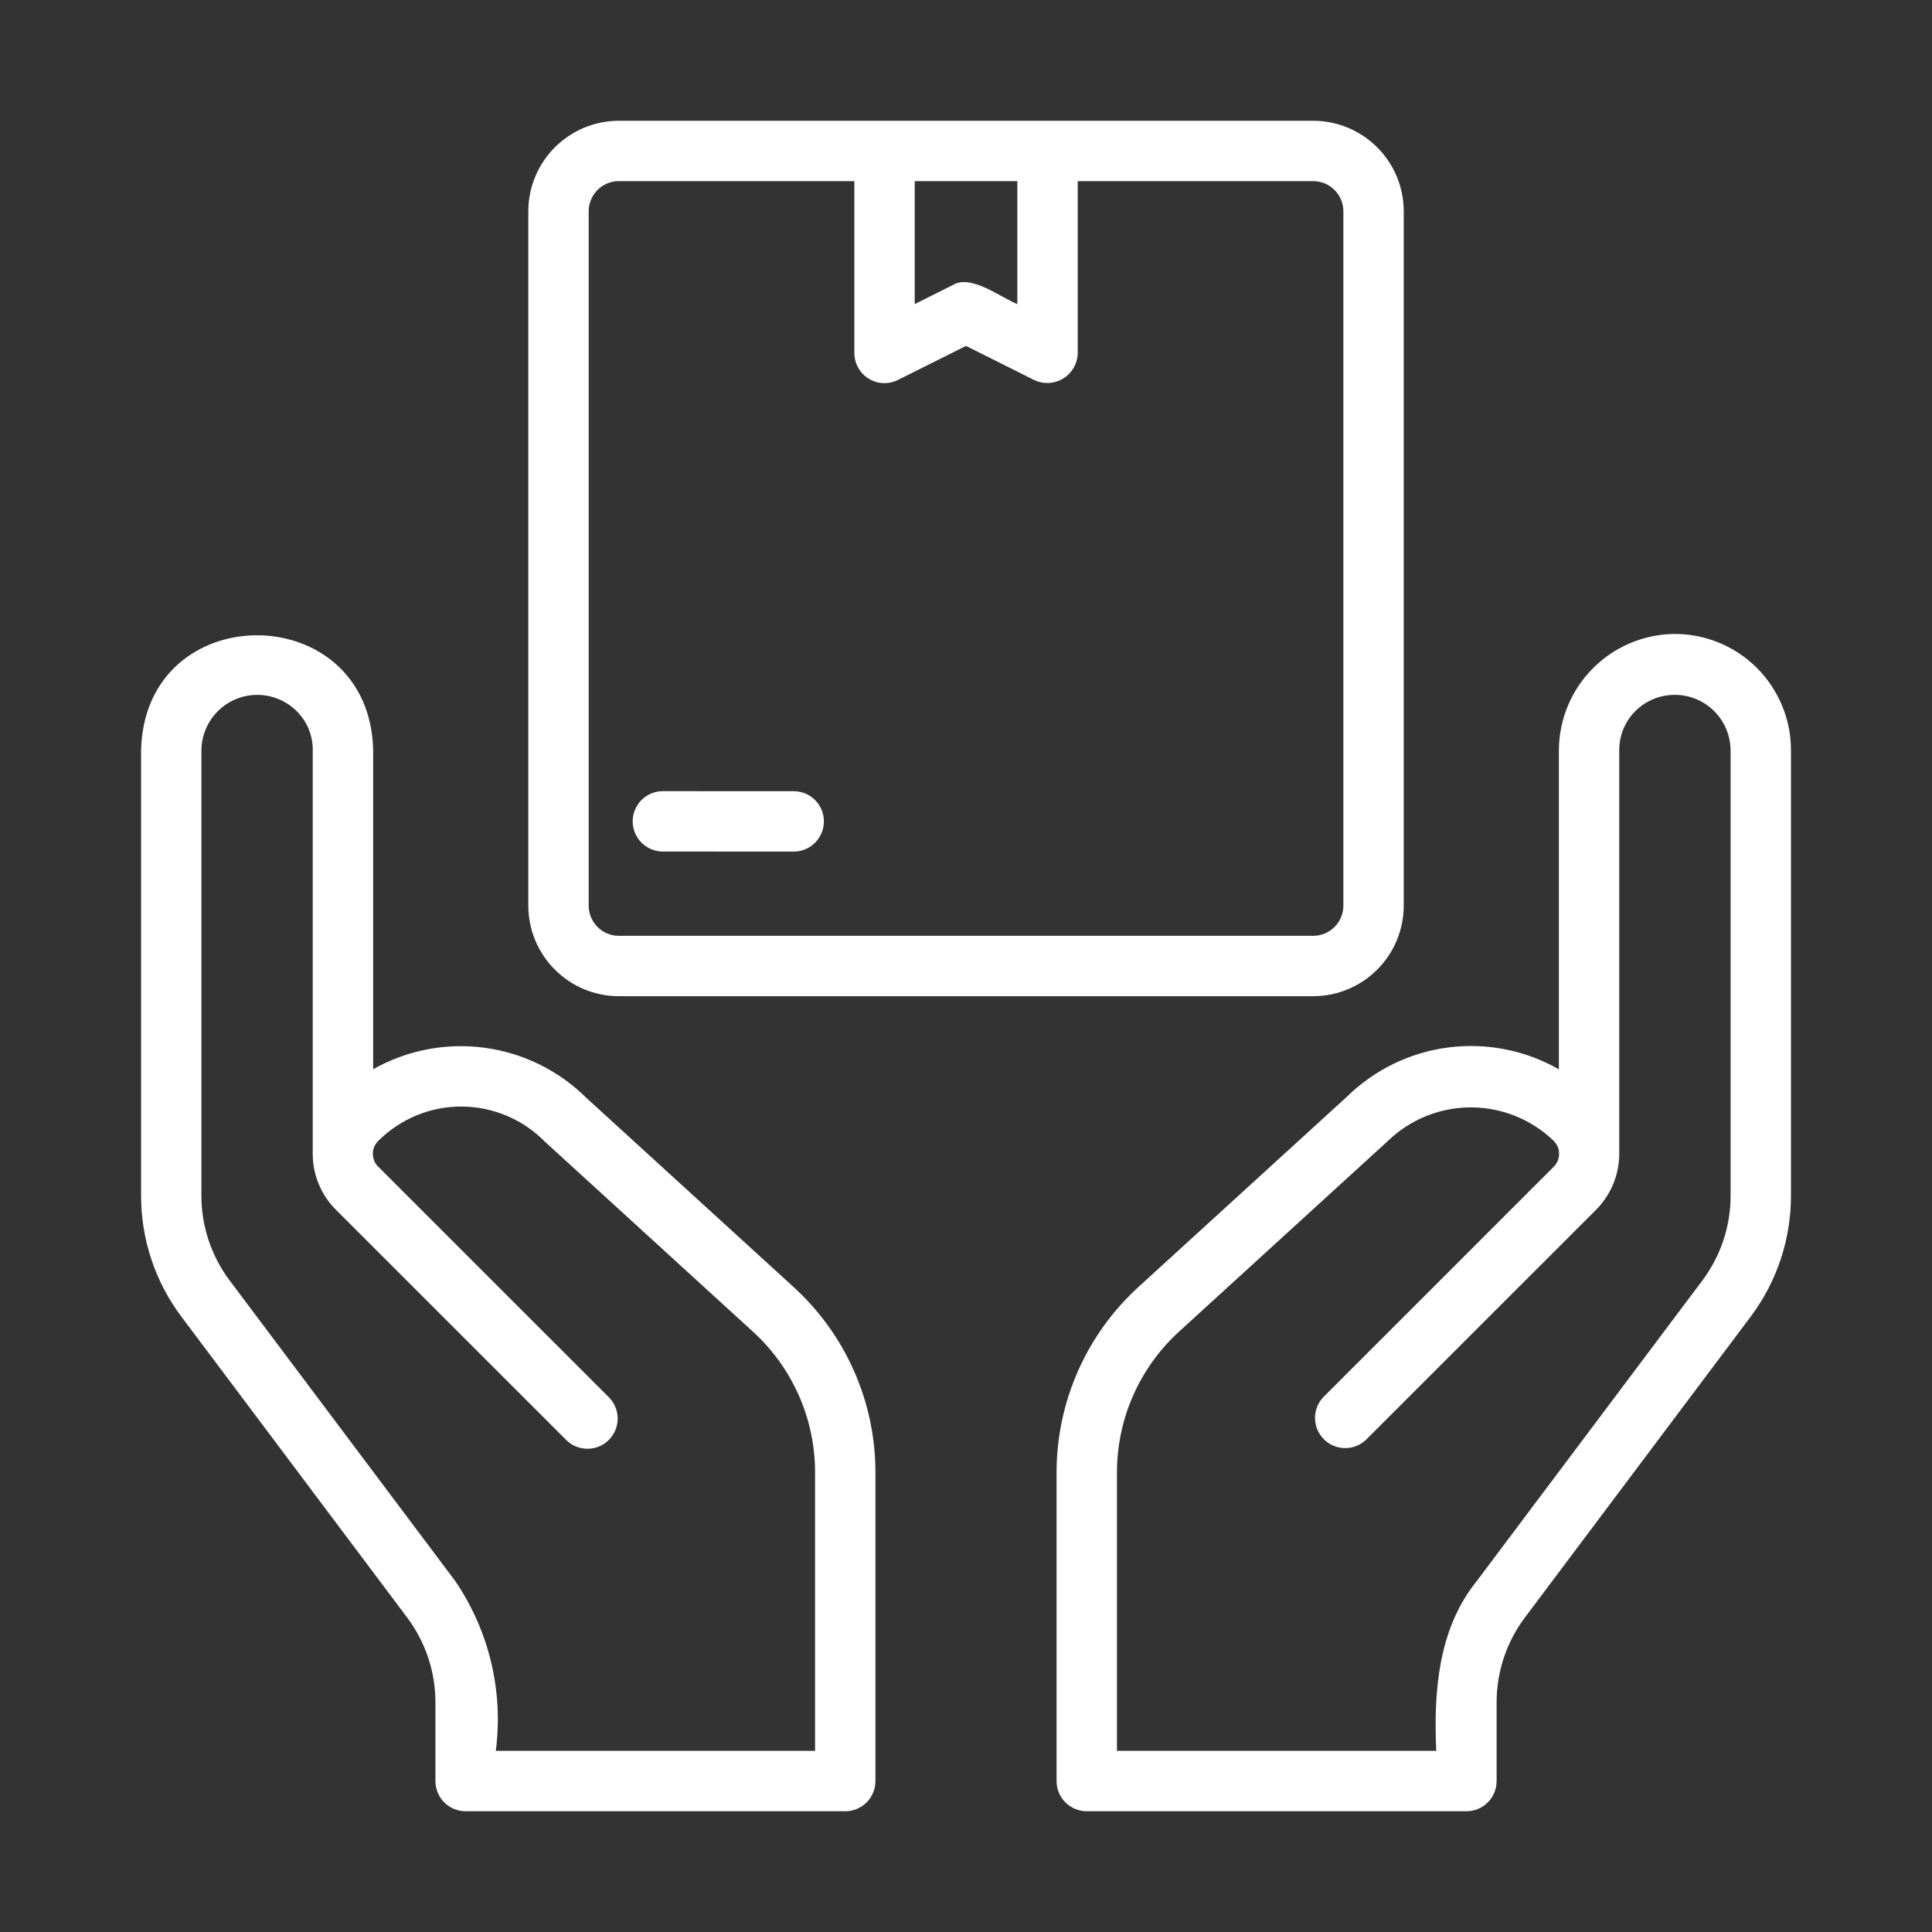 <svg width="40" height="40" viewBox="0 0 40 40" fill="none" xmlns="http://www.w3.org/2000/svg">
<rect x="0" y="0" width="40" height="40" fill="#333333" stroke="none"/>
<path d="M34.677 13.125C34.041 13.129 33.432 13.383 32.983 13.833C32.533 14.283 32.279 14.892 32.275 15.527V22.139C31.58 21.742 30.774 21.584 29.98 21.687C29.186 21.791 28.448 22.152 27.878 22.714L23.573 26.643C23.039 27.13 22.612 27.722 22.32 28.383C22.027 29.044 21.876 29.759 21.875 30.481V36.875C21.875 37.041 21.941 37.2 22.058 37.317C22.175 37.434 22.334 37.5 22.5 37.5H30.361C30.527 37.5 30.686 37.434 30.803 37.317C30.92 37.2 30.986 37.041 30.986 36.875V35.246C30.985 34.612 31.191 33.995 31.572 33.488L36.245 27.261C36.788 26.538 37.081 25.658 37.08 24.754V15.527C37.079 14.89 36.825 14.28 36.375 13.829C35.925 13.379 35.314 13.126 34.677 13.125ZM35.245 26.512L30.571 32.739C29.774 33.725 29.681 35.035 29.736 36.25H23.125V30.482C23.126 29.933 23.24 29.39 23.462 28.889C23.684 28.387 24.008 27.936 24.414 27.567L28.743 23.615C29.204 23.172 29.819 22.926 30.458 22.927C31.097 22.929 31.71 23.178 32.17 23.622C32.205 23.658 32.233 23.7 32.252 23.746C32.271 23.793 32.28 23.842 32.279 23.892C32.279 23.942 32.269 23.992 32.249 24.038C32.229 24.084 32.2 24.125 32.164 24.16L27.395 28.929C27.284 29.047 27.224 29.204 27.226 29.366C27.229 29.529 27.295 29.684 27.409 29.798C27.524 29.913 27.679 29.979 27.841 29.981C28.004 29.984 28.161 29.923 28.279 29.812L33.048 25.044C33.353 24.736 33.524 24.32 33.525 23.886V15.527C33.525 15.375 33.555 15.225 33.614 15.084C33.673 14.944 33.76 14.817 33.869 14.711C34.031 14.554 34.236 14.448 34.458 14.406C34.68 14.364 34.909 14.387 35.118 14.474C35.326 14.561 35.505 14.707 35.632 14.894C35.758 15.082 35.827 15.302 35.83 15.527V24.754C35.831 25.388 35.625 26.005 35.245 26.512ZM12.145 22.735C11.574 22.167 10.834 21.801 10.036 21.693C9.238 21.585 8.427 21.741 7.726 22.137V15.527C7.65 12.371 3.003 12.352 2.921 15.527V24.754C2.92 25.659 3.213 26.539 3.757 27.262L8.427 33.486C8.809 33.994 9.015 34.611 9.015 35.246V36.875C9.015 37.041 9.081 37.2 9.198 37.317C9.315 37.434 9.474 37.5 9.64 37.5H17.5C17.666 37.5 17.825 37.434 17.942 37.317C18.059 37.2 18.125 37.041 18.125 36.875V30.482C18.125 29.759 17.974 29.045 17.681 28.384C17.389 27.723 16.962 27.131 16.428 26.644L12.145 22.735ZM16.875 36.25H10.265C10.425 35.016 10.127 33.767 9.428 32.737L4.757 26.514C4.375 26.006 4.169 25.389 4.17 24.754V15.527C4.173 15.301 4.243 15.08 4.37 14.893C4.498 14.705 4.677 14.559 4.887 14.473C5.096 14.387 5.327 14.364 5.549 14.408C5.772 14.452 5.976 14.56 6.138 14.719C6.245 14.824 6.331 14.95 6.389 15.089C6.446 15.228 6.476 15.377 6.475 15.527V23.906C6.479 24.333 6.65 24.742 6.952 25.044L11.721 29.812C11.838 29.93 11.997 29.995 12.163 29.995C12.329 29.995 12.488 29.93 12.605 29.812C12.722 29.695 12.788 29.536 12.788 29.37C12.788 29.204 12.722 29.045 12.605 28.928L7.836 24.16C7.799 24.125 7.769 24.083 7.749 24.036C7.729 23.989 7.719 23.938 7.719 23.887C7.719 23.836 7.73 23.785 7.75 23.739C7.771 23.692 7.8 23.65 7.838 23.615C8.065 23.39 8.334 23.211 8.63 23.09C8.926 22.969 9.243 22.908 9.563 22.91C9.883 22.912 10.199 22.977 10.494 23.102C10.789 23.226 11.056 23.408 11.28 23.636L15.586 27.568C15.992 27.937 16.316 28.387 16.538 28.889C16.76 29.391 16.875 29.933 16.875 30.482V36.25ZM12.813 20.625H27.188C27.685 20.625 28.162 20.427 28.513 20.075C28.865 19.724 29.062 19.247 29.063 18.75V4.375C29.062 3.878 28.865 3.401 28.513 3.05C28.162 2.698 27.685 2.501 27.188 2.5H12.813C12.316 2.501 11.839 2.698 11.488 3.05C11.136 3.401 10.938 3.878 10.938 4.375V18.75C10.938 19.247 11.136 19.724 11.488 20.075C11.839 20.427 12.316 20.625 12.813 20.625ZM18.938 3.75H21.063V6.296C20.721 6.162 20.102 5.667 19.721 5.904L18.938 6.296V3.75ZM12.188 4.375C12.188 4.209 12.254 4.05 12.371 3.933C12.488 3.816 12.647 3.75 12.813 3.75H17.688V7.307C17.688 7.413 17.715 7.518 17.767 7.611C17.819 7.704 17.893 7.783 17.984 7.839C18.075 7.895 18.178 7.927 18.285 7.932C18.391 7.936 18.497 7.914 18.592 7.866L20 7.162L21.408 7.866C21.504 7.913 21.609 7.934 21.715 7.929C21.821 7.923 21.924 7.891 22.015 7.835C22.105 7.78 22.179 7.702 22.232 7.609C22.284 7.517 22.312 7.413 22.313 7.307V3.75H27.188C27.354 3.75 27.512 3.816 27.63 3.933C27.747 4.05 27.813 4.209 27.813 4.375V18.75C27.813 18.916 27.747 19.075 27.63 19.192C27.512 19.309 27.354 19.375 27.188 19.375H12.813C12.647 19.375 12.488 19.309 12.371 19.192C12.254 19.075 12.188 18.916 12.188 18.75V4.375ZM13.724 16.38L16.433 16.381C16.599 16.381 16.758 16.447 16.875 16.564C16.992 16.681 17.058 16.84 17.058 17.006C17.058 17.171 16.992 17.33 16.875 17.448C16.758 17.565 16.599 17.631 16.433 17.631L13.724 17.63C13.558 17.63 13.399 17.564 13.282 17.447C13.165 17.33 13.099 17.171 13.099 17.005C13.099 16.839 13.165 16.68 13.282 16.563C13.399 16.446 13.558 16.38 13.724 16.38Z" fill="white"/>
</svg>

